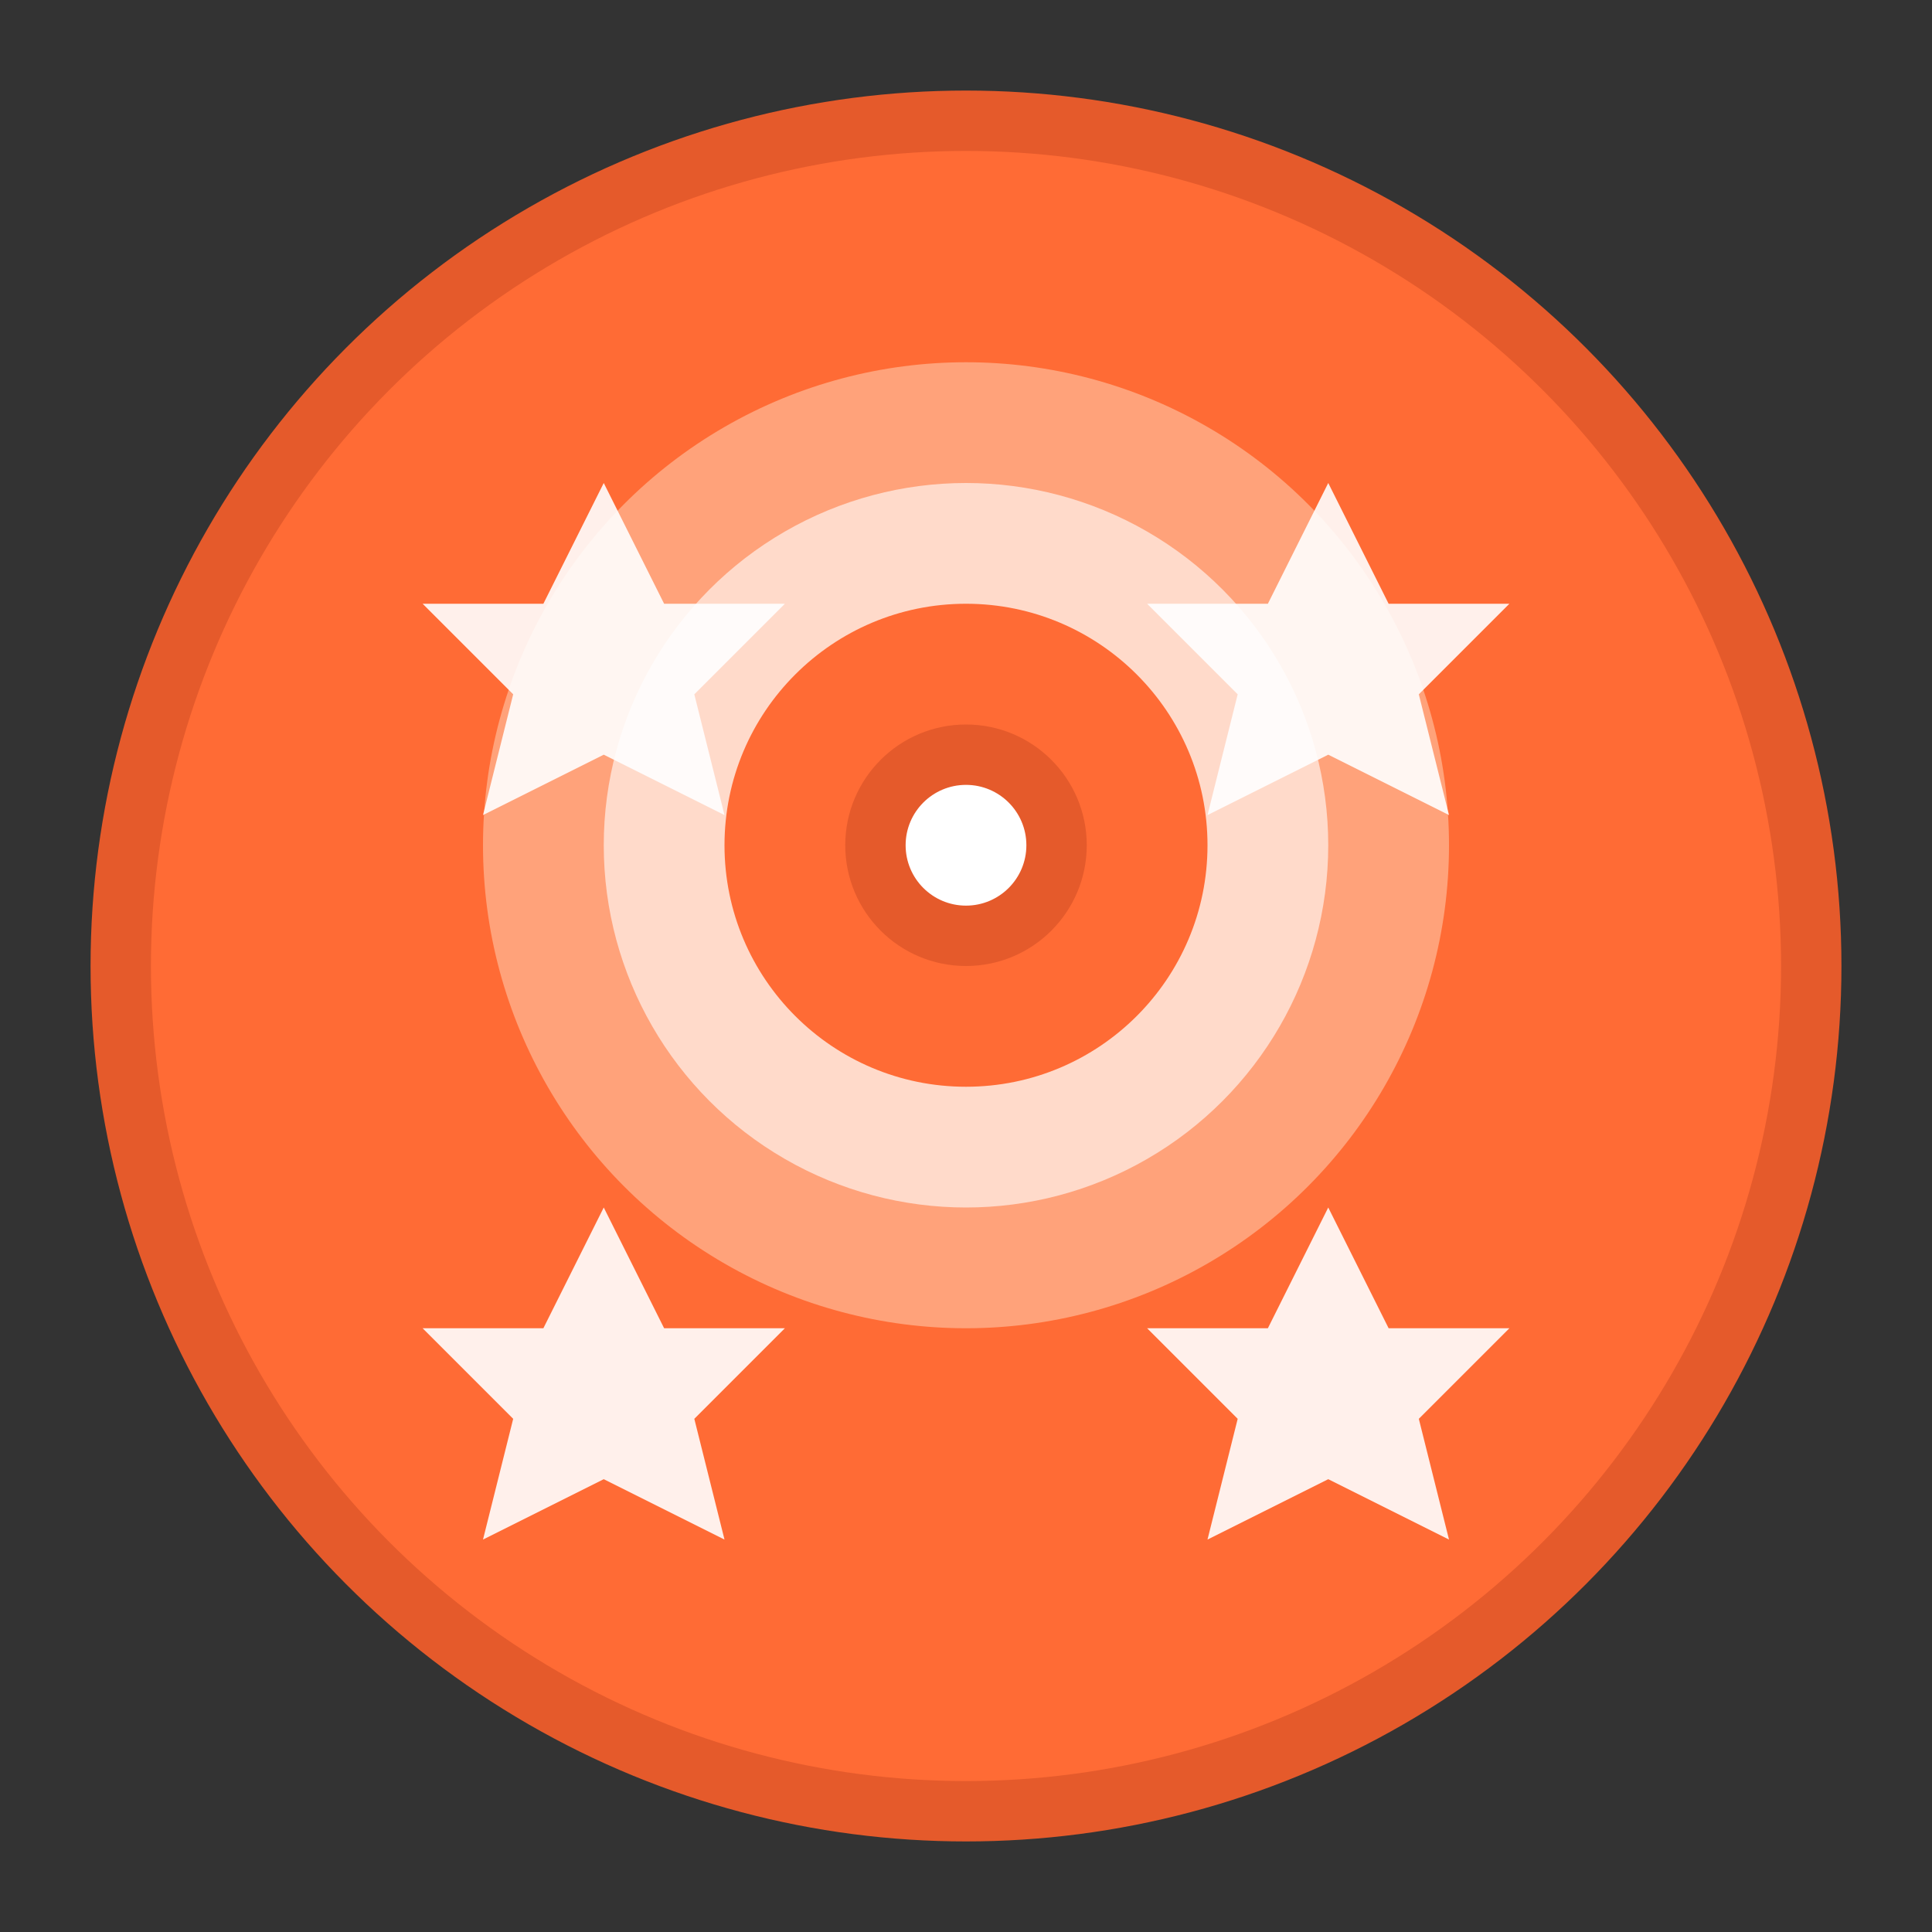 <svg width="64" height="64" viewBox="0 0 64 64" fill="none" xmlns="http://www.w3.org/2000/svg">
  <rect x="0" y="0" width="64" height="64" fill="#333333" stroke="none"/>
  <circle cx="32" cy="32" r="28" fill="#FF6B35" stroke="#E55A2B" stroke-width="2"/>
  <circle cx="32" cy="28" r="16" fill="#FFB08B" opacity="0.8"/>
  <circle cx="32" cy="28" r="12" fill="#FFFFFF" opacity="0.6"/>
  <circle cx="32" cy="28" r="8" fill="#FF6B35"/>
  <circle cx="32" cy="28" r="4" fill="#E55A2B"/>
  
  <!-- 별들 -->
  <g fill="#FFFFFF" opacity="0.9">
    <polygon points="20,16 22,20 26,20 23,23 24,27 20,25 16,27 17,23 14,20 18,20" />
    <polygon points="44,16 46,20 50,20 47,23 48,27 44,25 40,27 41,23 38,20 42,20" />
    <polygon points="20,40 22,44 26,44 23,47 24,51 20,49 16,51 17,47 14,44 18,44" />
    <polygon points="44,40 46,44 50,44 47,47 48,51 44,49 40,51 41,47 38,44 42,44" />
  </g>
  
  <!-- 중앙 눈 -->
  <circle cx="32" cy="28" r="2" fill="#FFFFFF"/>
</svg>